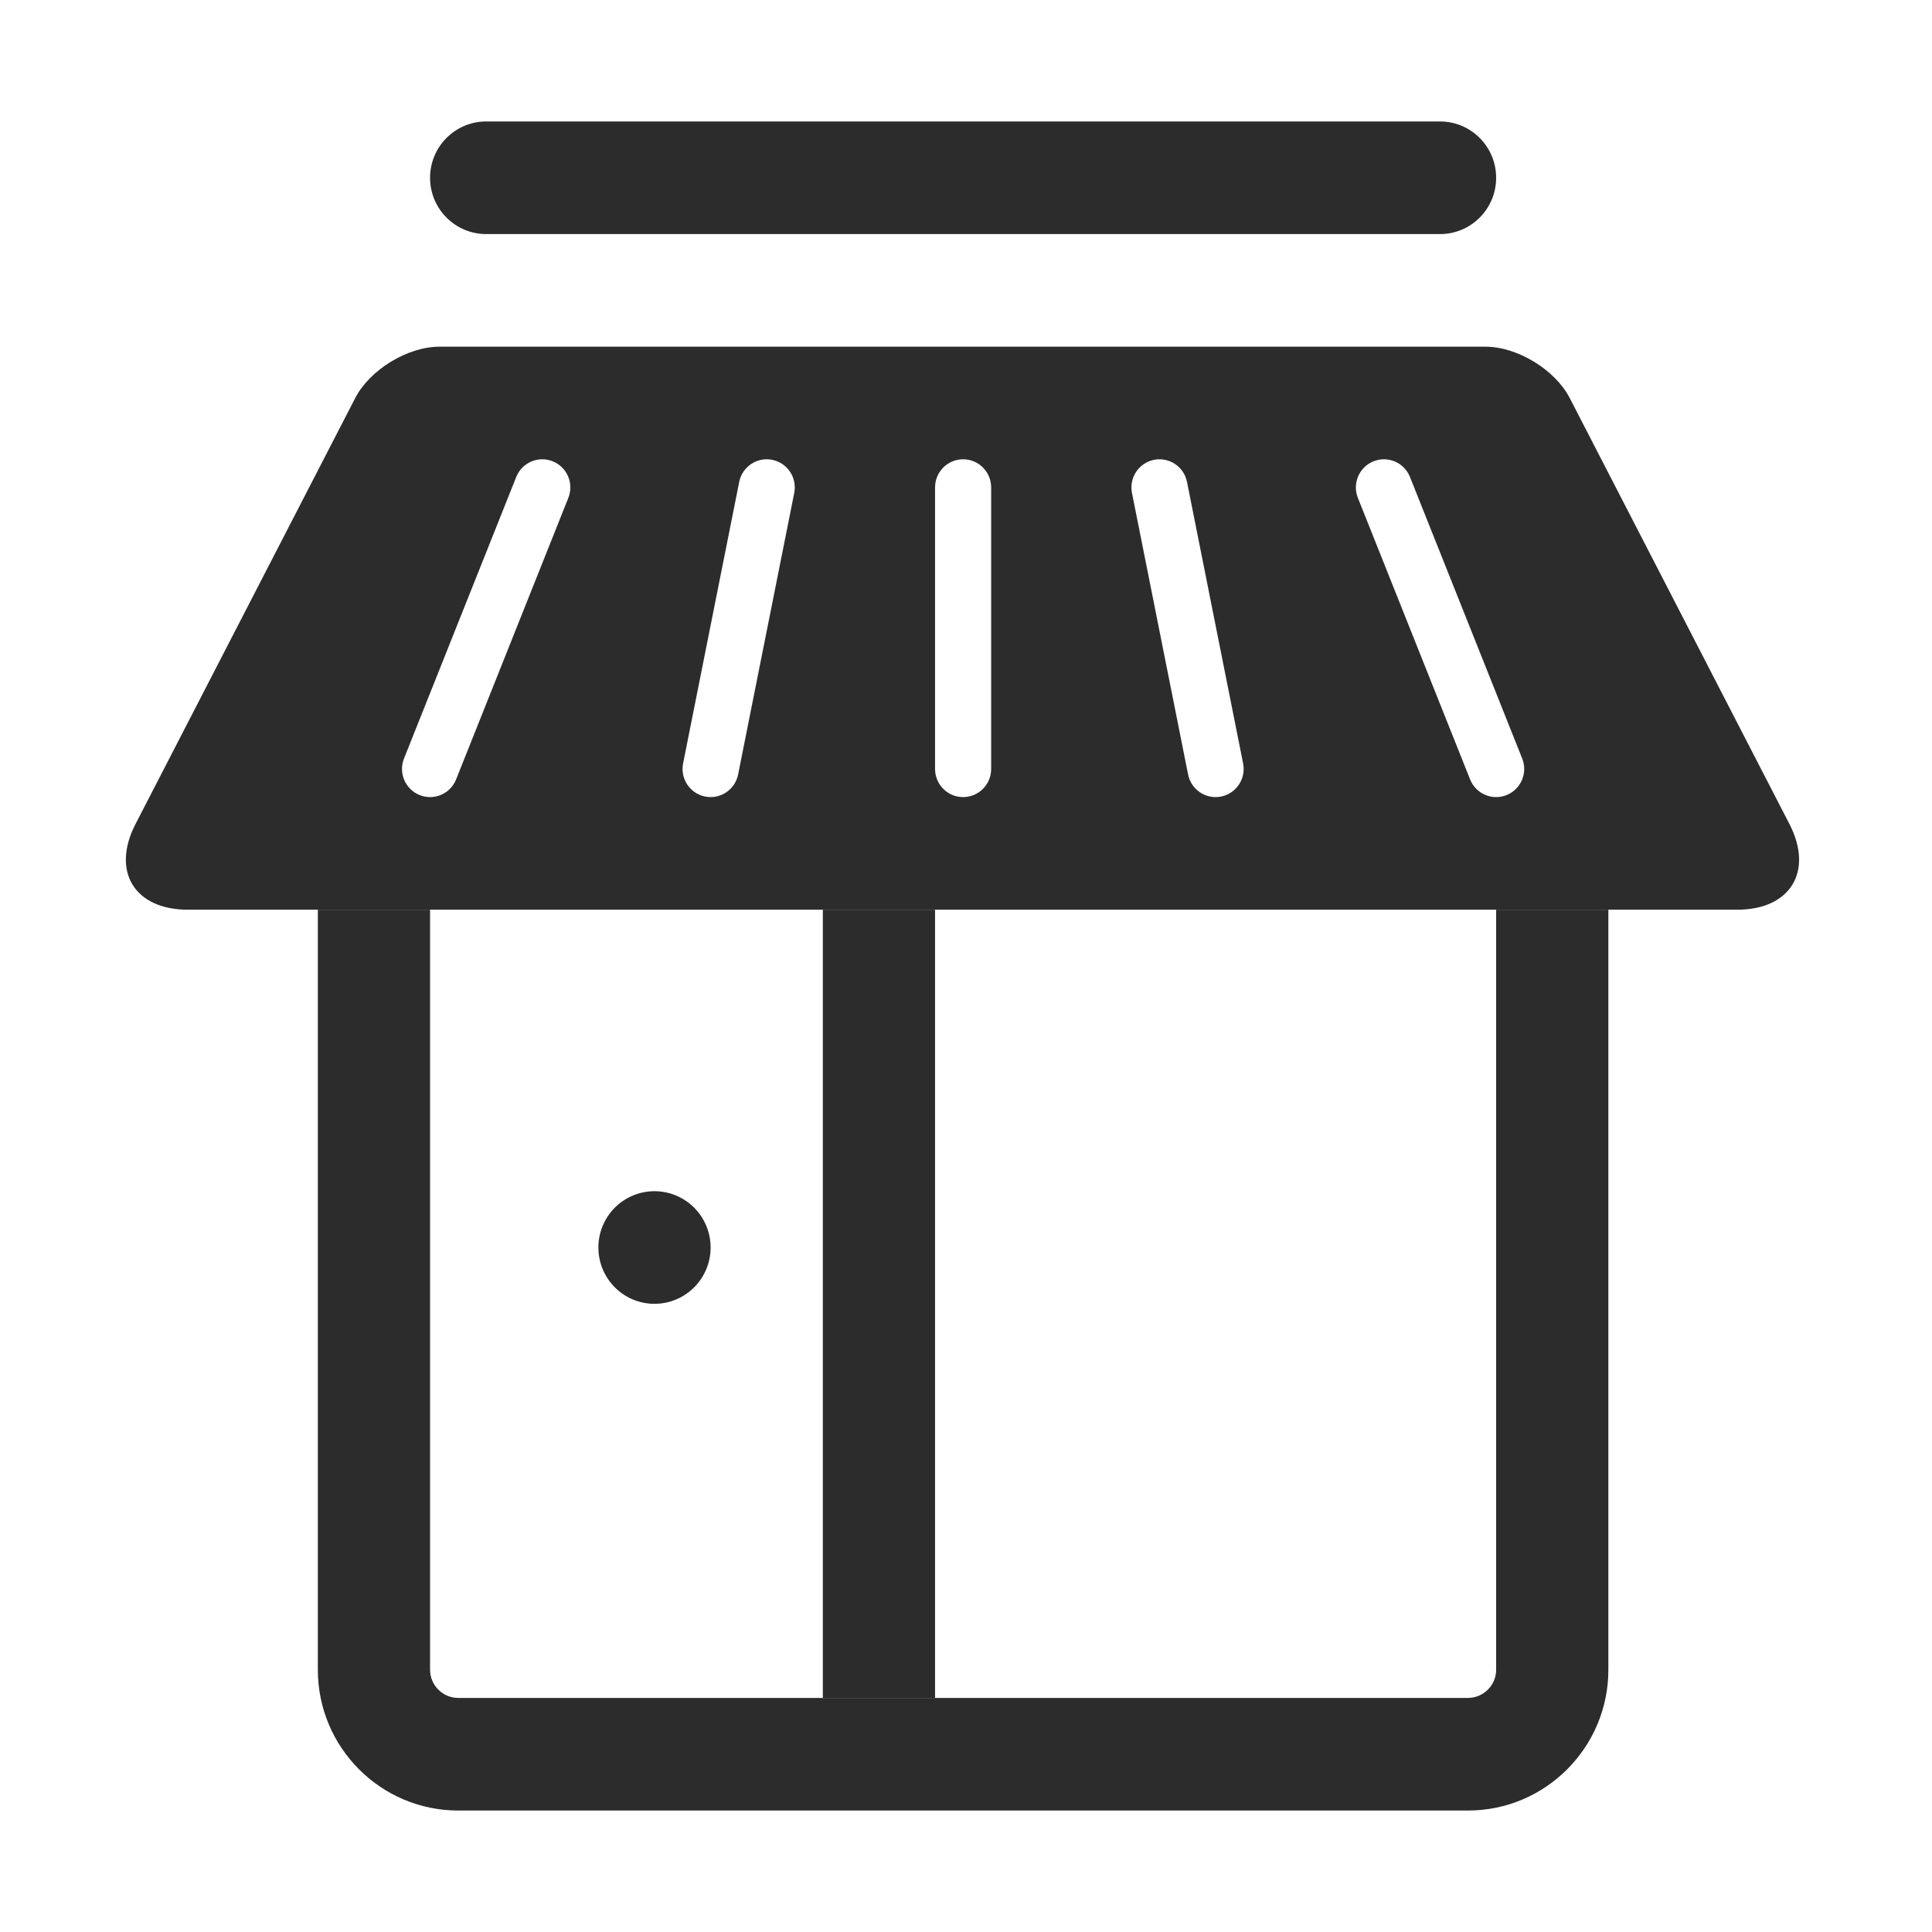 <?xml version="1.0" standalone="no"?><!DOCTYPE svg PUBLIC "-//W3C//DTD SVG 1.1//EN" "http://www.w3.org/Graphics/SVG/1.1/DTD/svg11.dtd"><svg t="1601560077748" class="icon" viewBox="0 0 1024 1024" version="1.1" xmlns="http://www.w3.org/2000/svg" p-id="13215" xmlns:xlink="http://www.w3.org/1999/xlink" width="250" height="250"><defs><style type="text/css"></style></defs><path d="M763.249 124.065C779.674 124.065 792.988 110.705 792.988 94.224 792.988 77.744 779.674 64.383 763.249 64.383L257.682 64.383C241.257 64.383 227.942 77.744 227.942 94.224 227.942 110.705 241.257 124.065 257.682 124.065L763.249 124.065Z" p-id="13216" fill="#2c2c2c"></path><path d="M787.288 183.748C804.222 183.748 824.245 195.955 831.998 210.988L948.435 436.745C961.371 461.827 948.973 482.159 920.769 482.159L99.497 482.159C71.281 482.159 58.896 461.824 71.831 436.745L188.267 210.988C196.027 195.943 216.038 183.748 232.978 183.748L787.288 183.748ZM779.182 413.097C782.232 420.748 790.886 424.47 798.511 421.409 806.136 418.349 809.844 409.666 806.795 402.015L747.316 252.809C744.266 245.158 735.612 241.437 727.987 244.497 720.363 247.558 716.654 256.241 719.704 263.892L779.182 413.097ZM214.136 402.015C211.086 409.666 214.795 418.349 222.42 421.409 230.045 424.47 238.698 420.748 241.748 413.097L301.227 263.892C304.277 256.241 300.568 247.558 292.943 244.497 285.318 241.437 276.665 245.158 273.615 252.809L214.136 402.015ZM629.711 410.482C631.322 418.563 639.155 423.803 647.208 422.187 655.261 420.571 660.483 412.71 658.873 404.63L629.134 255.424C627.523 247.344 619.689 242.104 611.637 243.72 603.584 245.336 598.361 253.196 599.972 261.277L629.711 410.482ZM362.058 404.63C360.447 412.71 365.67 420.571 373.722 422.187 381.775 423.803 389.609 418.563 391.219 410.482L420.959 261.277C422.569 253.196 417.347 245.336 409.294 243.72 401.241 242.104 393.408 247.344 391.797 255.424L362.058 404.63ZM495.596 407.556C495.596 415.796 502.253 422.477 510.465 422.477 518.678 422.477 525.335 415.796 525.335 407.556L525.335 258.35C525.335 250.11 518.678 243.43 510.465 243.43 502.253 243.43 495.596 250.11 495.596 258.35L495.596 407.556Z" p-id="13217" fill="#2c2c2c"></path><path d="M792.988 885.014C792.988 893.212 786.273 899.935 778.064 899.935L242.867 899.935C234.644 899.935 227.942 893.212 227.942 885.014L227.942 482.159 168.464 482.159 168.464 885.014C168.464 926.177 201.798 959.617 242.867 959.617L778.064 959.617C819.091 959.617 852.467 926.206 852.467 885.014L852.467 482.159 792.988 482.159 792.988 885.014Z" p-id="13218" fill="#2c2c2c"></path><path d="M436.117 872.981 436.117 899.935 495.596 899.935 495.596 872.981 495.596 509.112 495.596 482.159 436.117 482.159 436.117 509.112Z" p-id="13219" fill="#2c2c2c"></path><path d="M317.16 661.206a29.1 29.2 0 1 0 59.478 0 29.1 29.2 0 1 0-59.478 0Z" p-id="13220" fill="#2c2c2c"></path></svg>